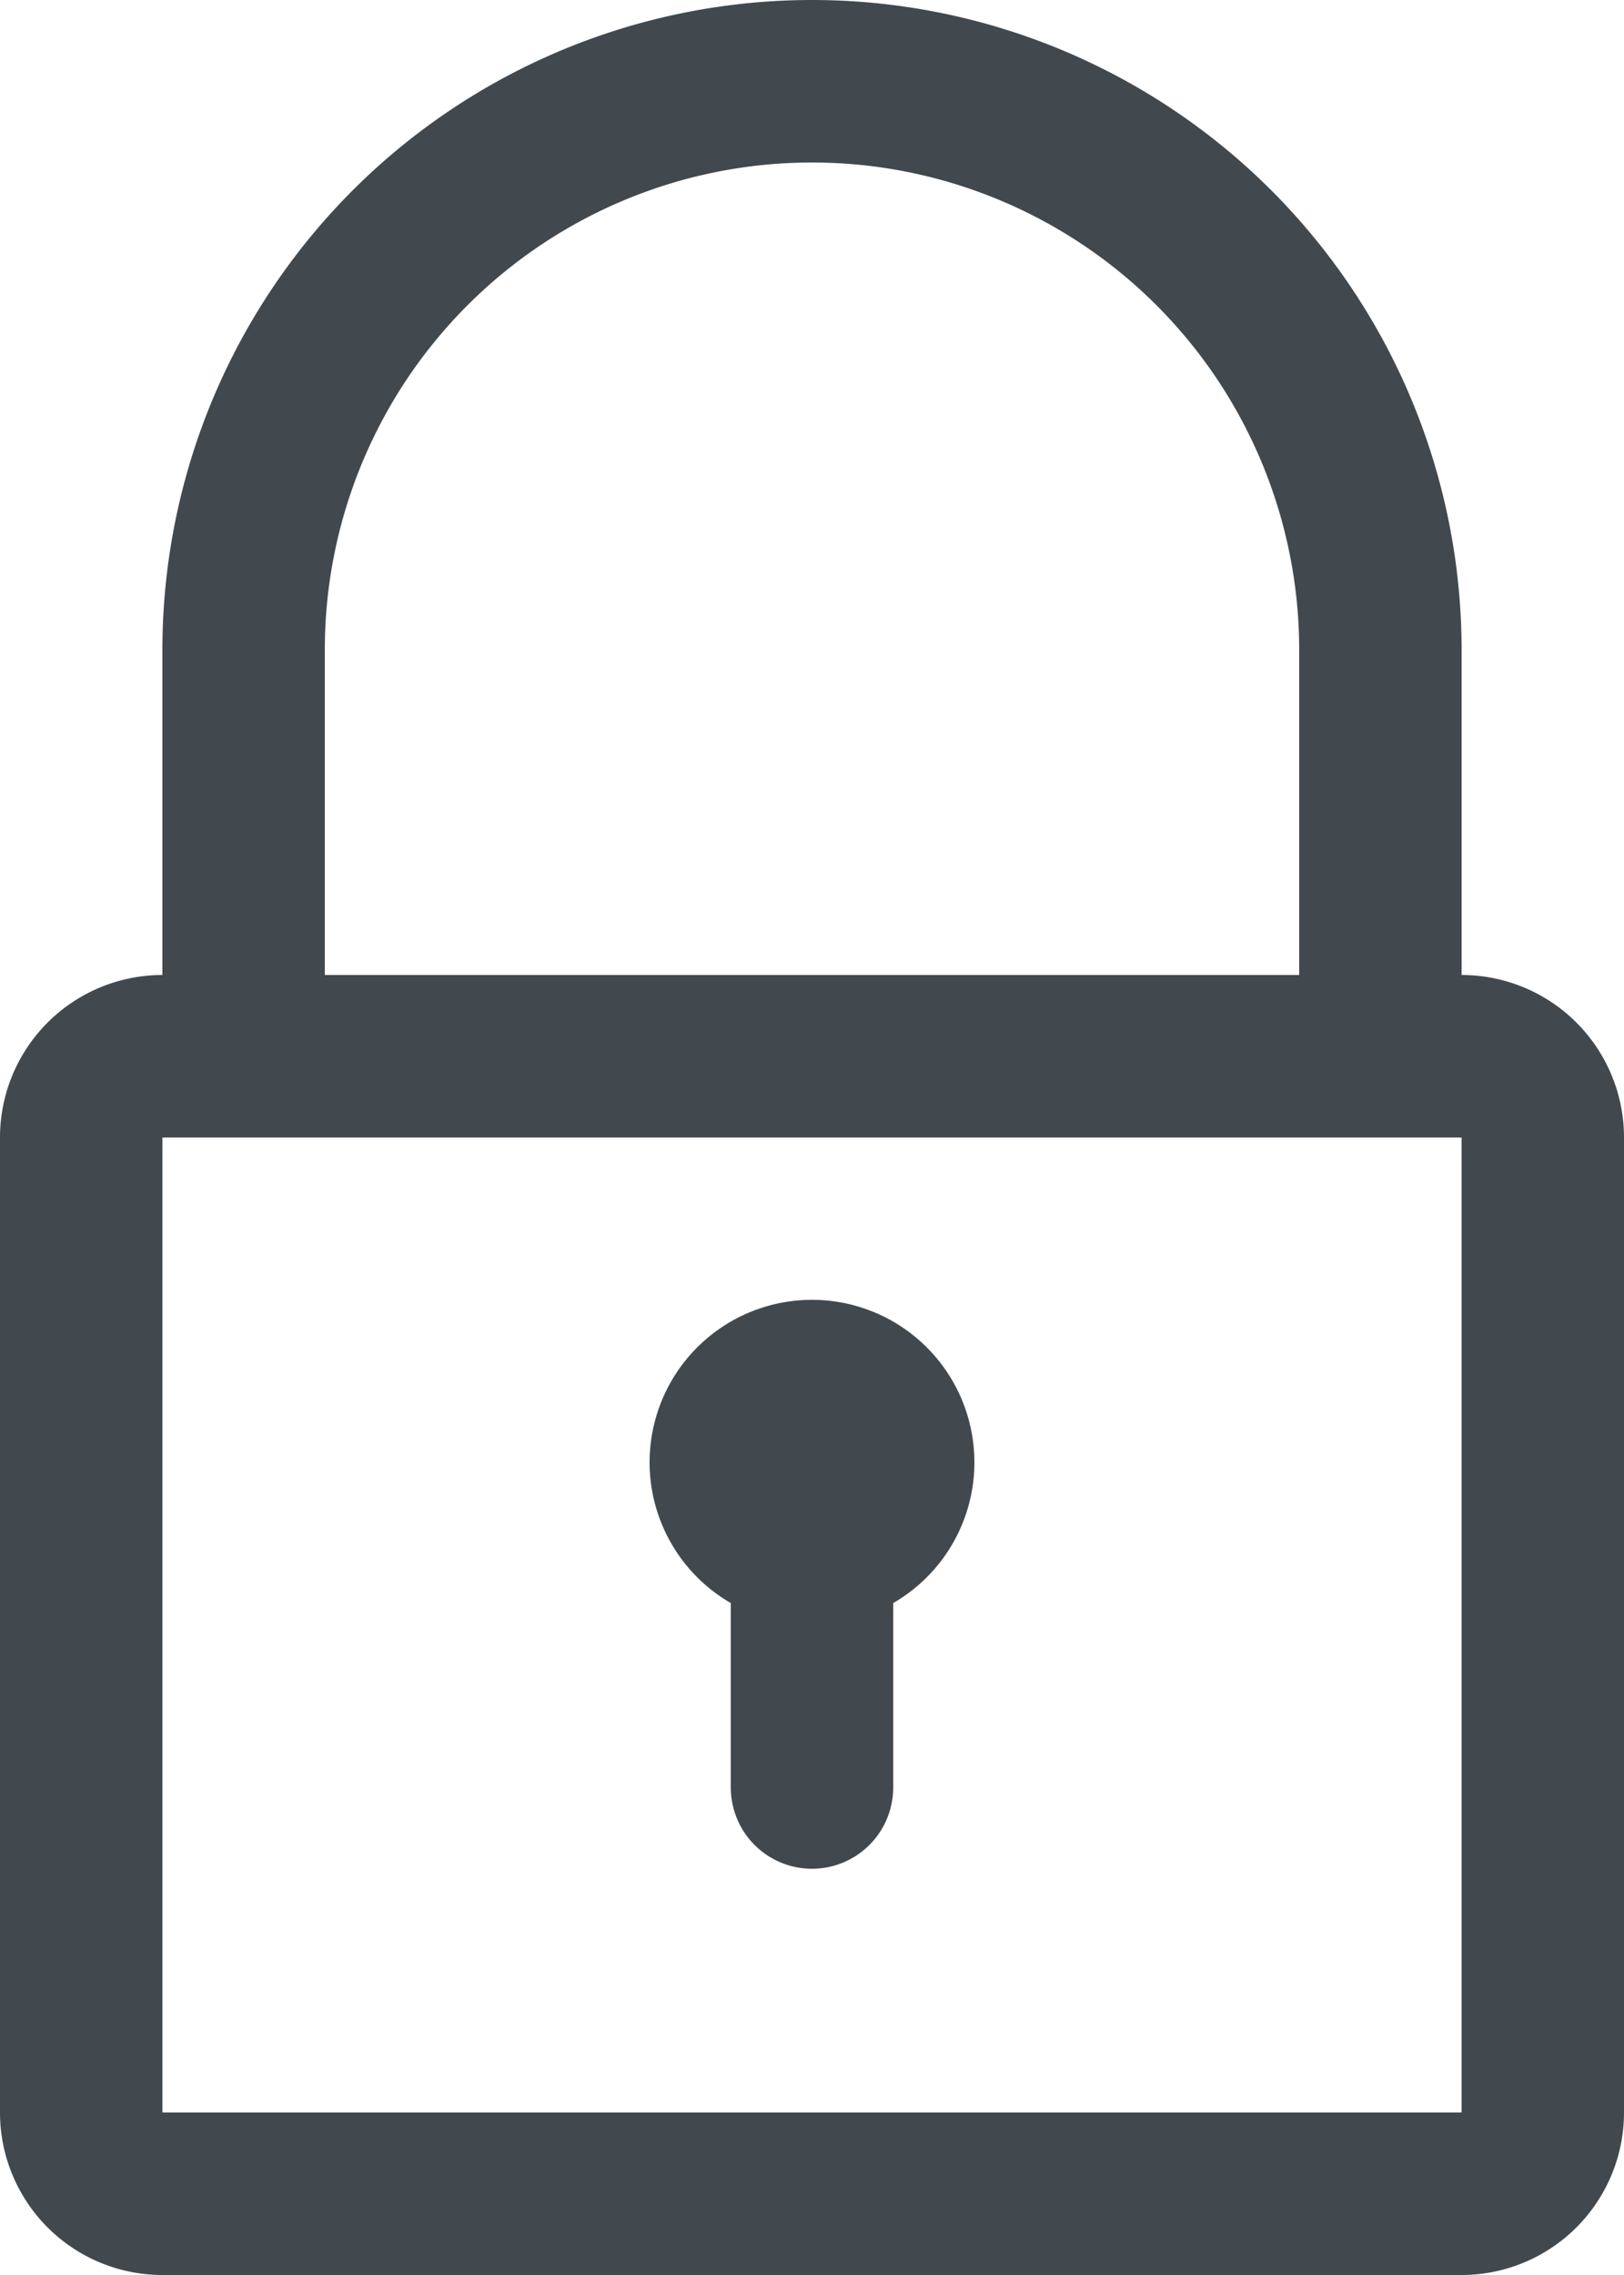<svg id="Layer_1" data-name="Layer 1" xmlns="http://www.w3.org/2000/svg" viewBox="0 0 160 224"><defs><style>.cls-1{fill:#41494e}</style></defs><title>Lock</title><path class="cls-1" d="M144 96V64a64 64 0 0 0-128 0v32a16 16 0 0 0-16 16v96a16 16 0 0 0 16 16h128a16 16 0 0 0 16-16v-96a16 16 0 0 0-16-16zM32 64a48 48 0 0 1 96 0v32H32zm112 144H16v-96h128z"/><path class="cls-1" d="M72 157.84V176a8 8 0 0 0 16 0v-18.16a16 16 0 1 0-16 0z"/></svg>